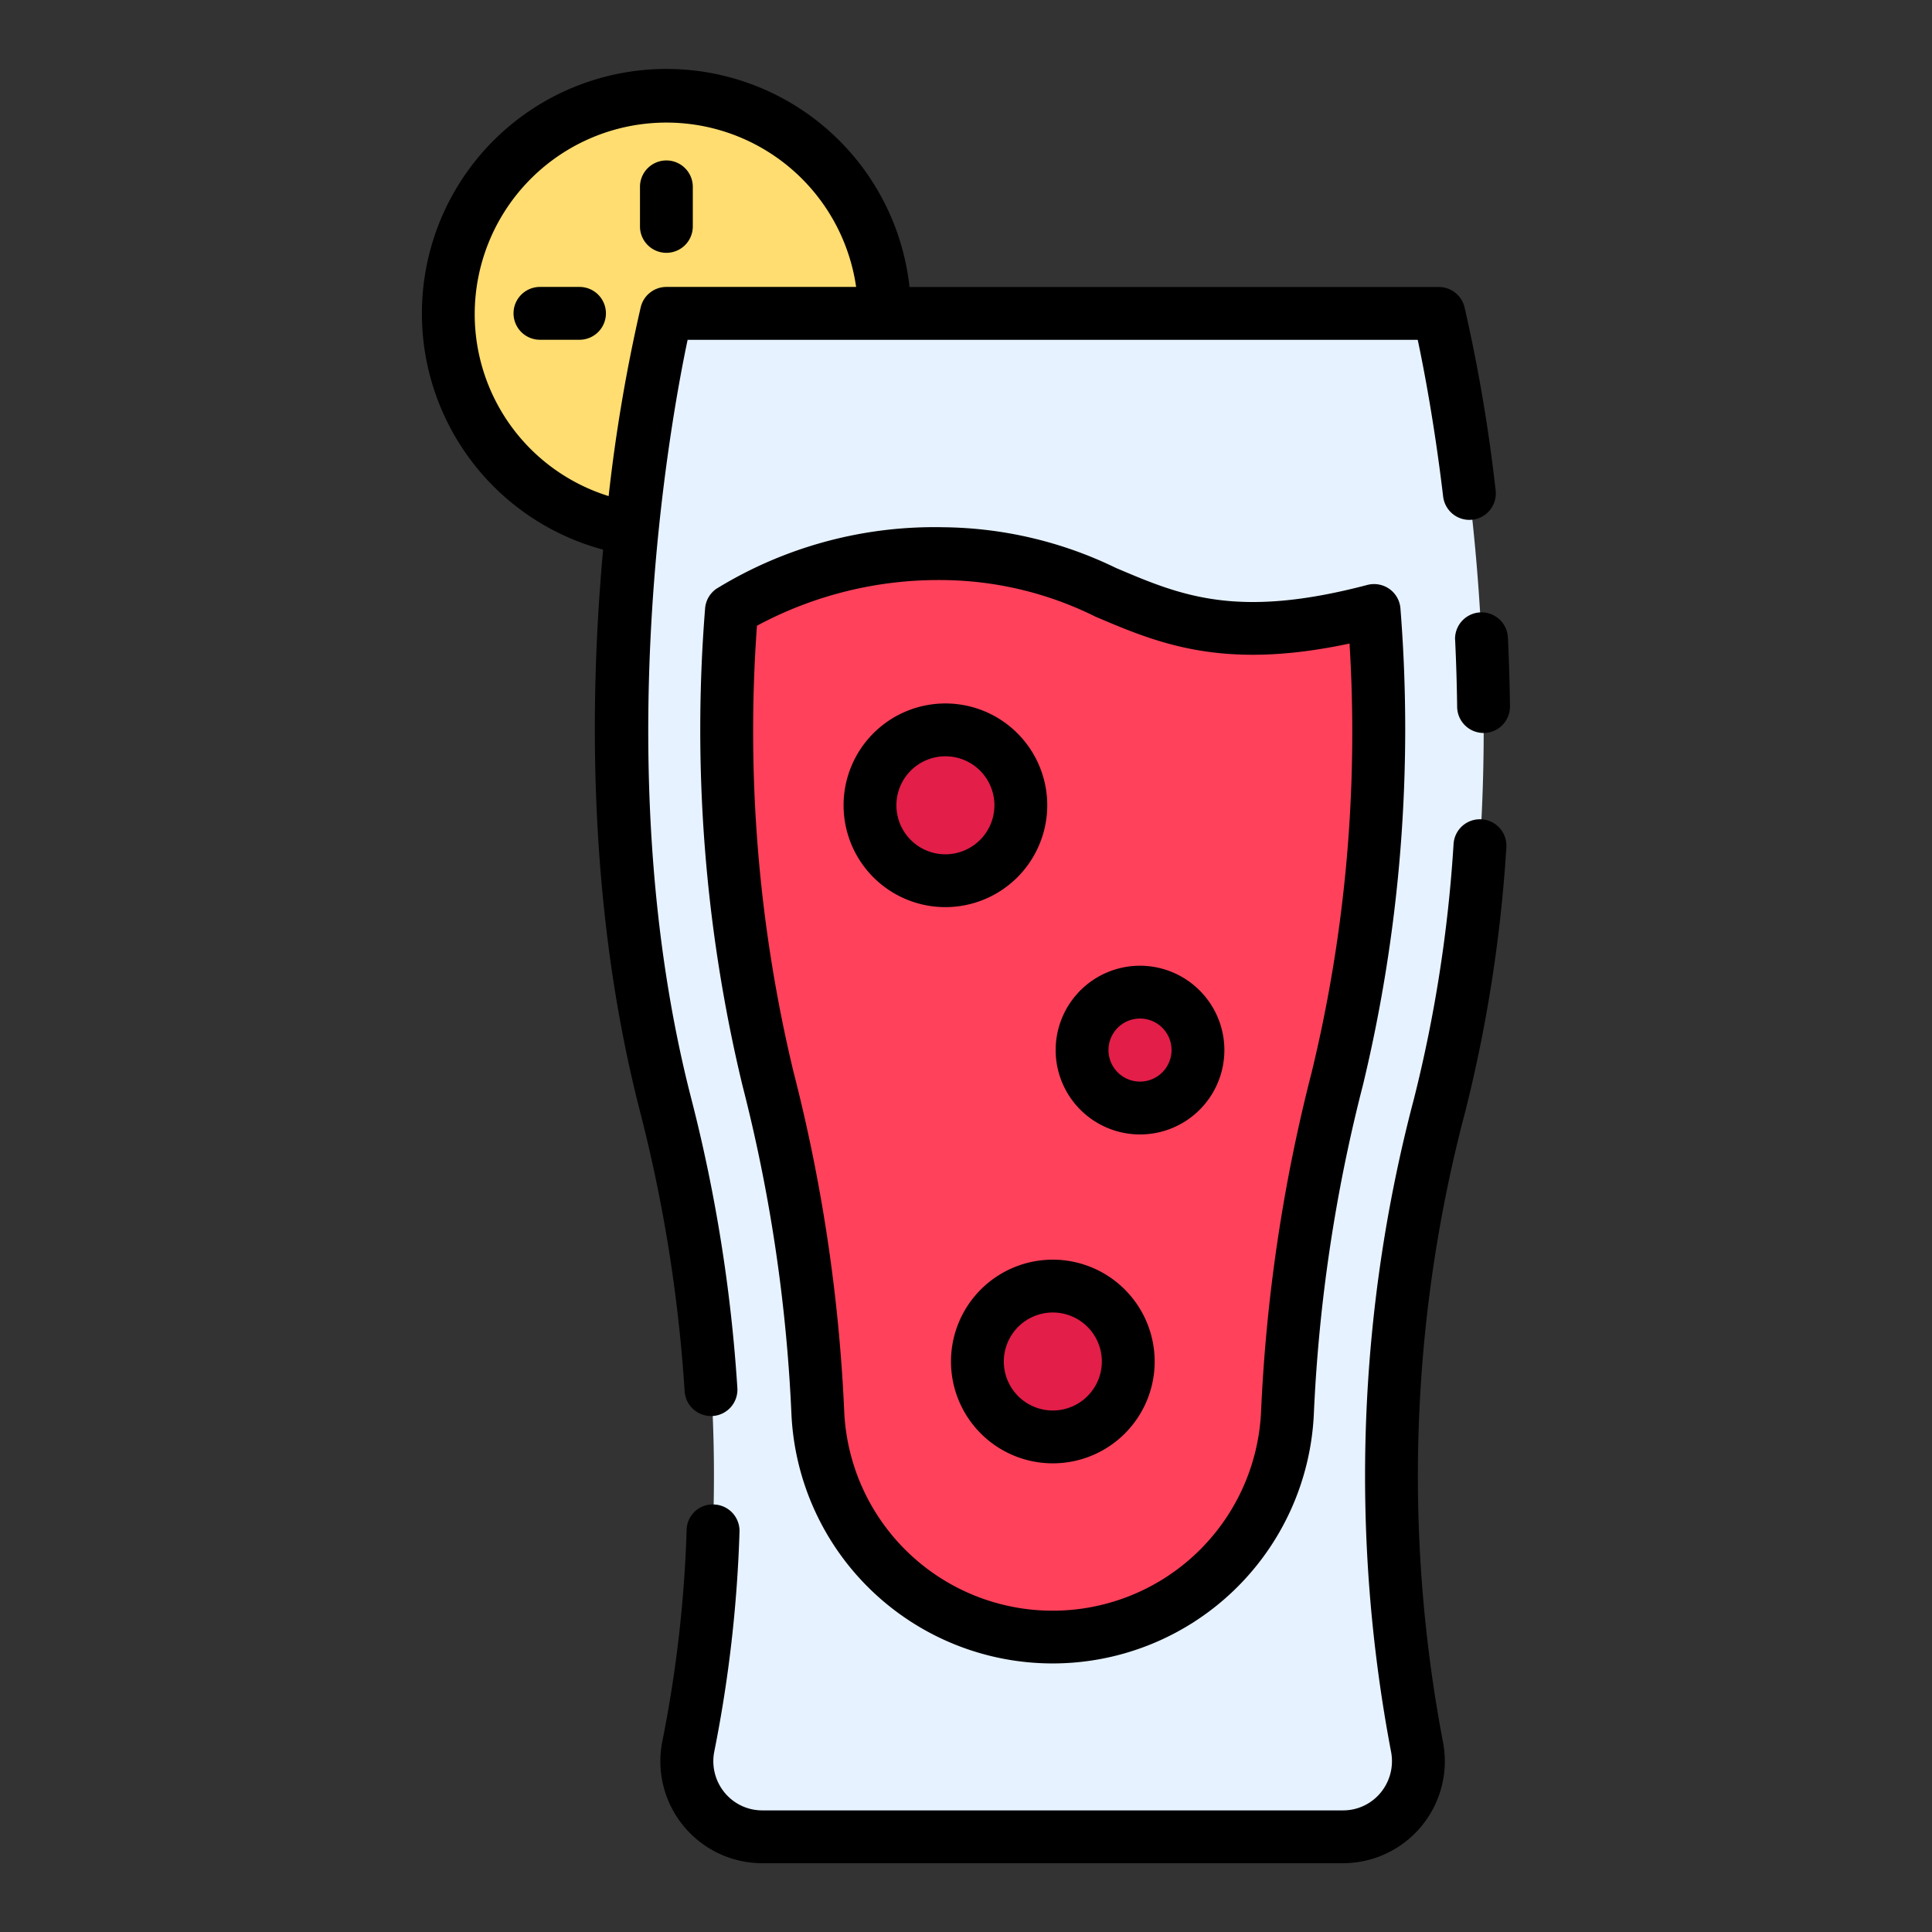 <svg height="512" viewBox="0 0 128 128" width="512" xmlns="http://www.w3.org/2000/svg"><rect x="0" y="0" width="128" height="128" fill="#333333" stroke="none"/><g><circle cx="44.153" cy="20.759" fill="#ffdd70" r="14.452"/><path d="m88.978 121.693a5.006 5.006 0 0 0 4.891-6.025 95.776 95.776 0 0 1 1.516-42.48c6.59-25.633-.057-52.429-.057-52.429h-51.175s-6.647 26.8-.057 52.429a95.8 95.8 0 0 1 1.517 42.48 5 5 0 0 0 4.89 6.025z" fill="#e6f2ff"/><path d="m91.038 40.445c.583 8.935.365 20.117-2.433 31a107.808 107.808 0 0 0 -3.305 22.195 15.538 15.538 0 0 1 -15.56 14.815 15.538 15.538 0 0 1 -15.555-14.815 107.818 107.818 0 0 0 -3.309-22.2c-2.789-10.846-3-22.044-2.417-31a25.961 25.961 0 0 1 14.031-3.759c11.731 0 13.001 7.865 28.548 3.764z" fill="#ff415b"/><g fill="#e21e49"><circle cx="62.636" cy="53.349" r="4.997"/><path d="m79.368 69.571a3.839 3.839 0 1 1 -3.839-3.839 3.838 3.838 0 0 1 3.839 3.839z"/><path d="m74.745 90.2a5 5 0 1 1 -5-5 5 5 0 0 1 5 5z"/></g><g><path d="m44.153 16.75a1.749 1.749 0 0 0 1.747-1.75v-2.62a1.75 1.75 0 0 0 -3.5 0v2.62a1.75 1.75 0 0 0 1.753 1.75z"/><path d="m98.165 54.283a1.745 1.745 0 0 0 -1.862 1.63 92.462 92.462 0 0 1 -2.613 16.839 97.925 97.925 0 0 0 -1.536 43.266 3.28 3.28 0 0 1 -.672 2.738 3.219 3.219 0 0 1 -2.5 1.187h-38.482a3.22 3.22 0 0 1 -2.5-1.187 3.277 3.277 0 0 1 -.672-2.738 88.061 88.061 0 0 0 1.666-14.534 1.75 1.75 0 0 0 -1.694-1.808 1.72 1.72 0 0 0 -1.809 1.689 84.654 84.654 0 0 1 -1.6 13.954 6.755 6.755 0 0 0 6.6 8.124h38.486a6.755 6.755 0 0 0 6.606-8.125 94.36 94.36 0 0 1 1.5-41.695 95.916 95.916 0 0 0 2.717-17.477 1.751 1.751 0 0 0 -1.635-1.863z"/><path d="m47.105 93.814h.111a1.749 1.749 0 0 0 1.636-1.857 103.389 103.389 0 0 0 -3.061-19.2c-5.579-21.7-1.432-44.568-.235-50.242h48.372c.394 1.853 1.107 5.54 1.685 10.386a1.75 1.75 0 0 0 3.476-.417 108.8 108.8 0 0 0 -2.062-12.14 1.751 1.751 0 0 0 -1.7-1.329h-35.07a16.2 16.2 0 1 0 -20.3 17.4c-.92 10.115-1.018 23.75 2.444 37.216a99.8 99.8 0 0 1 2.958 18.551 1.751 1.751 0 0 0 1.746 1.632zm-15.654-73.054a12.7 12.7 0 0 1 25.27-1.75h-12.568a1.749 1.749 0 0 0 -1.7 1.329 109.288 109.288 0 0 0 -2.129 12.528 12.622 12.622 0 0 1 -8.873-12.107z"/><path d="m96.407 42.406c.07 1.483.115 2.972.133 4.427a1.749 1.749 0 0 0 1.749 1.728h.021a1.75 1.75 0 0 0 1.73-1.771c-.019-1.495-.064-3.026-.137-4.55a1.75 1.75 0 0 0 -3.5.166z"/><path d="m38.394 19.01h-2.621a1.75 1.75 0 0 0 0 3.5h2.621a1.75 1.75 0 0 0 0-3.5z"/><path d="m92.06 39.025a1.765 1.765 0 0 0 -1.469-.272c-8.659 2.284-12.362.7-16.65-1.122a26.723 26.723 0 0 0 -11.45-2.7 27.582 27.582 0 0 0 -15.041 4.085 1.752 1.752 0 0 0 -.737 1.315 100.821 100.821 0 0 0 2.468 31.549 106.218 106.218 0 0 1 3.255 21.835 17.324 17.324 0 0 0 34.608 0 106.257 106.257 0 0 1 3.256-21.835 100.794 100.794 0 0 0 2.484-31.549 1.751 1.751 0 0 0 -.724-1.306zm-5.15 31.984a109.754 109.754 0 0 0 -3.363 22.556 13.823 13.823 0 0 1 -27.613 0 109.728 109.728 0 0 0 -3.364-22.556 96.623 96.623 0 0 1 -2.42-29.552 25.373 25.373 0 0 1 12.341-3.026 23.126 23.126 0 0 1 10.078 2.42c4.145 1.765 8.419 3.589 16.841 1.784a95.585 95.585 0 0 1 -2.5 28.374z"/><path d="m69.383 53.35a6.747 6.747 0 1 0 -6.747 6.75 6.754 6.754 0 0 0 6.747-6.75zm-6.747 3.25a3.247 3.247 0 1 1 3.247-3.247 3.251 3.251 0 0 1 -3.247 3.247z"/><path d="m75.529 63.982a5.589 5.589 0 1 0 5.589 5.588 5.595 5.595 0 0 0 -5.589-5.588zm0 7.677a2.089 2.089 0 1 1 2.089-2.089 2.091 2.091 0 0 1 -2.089 2.089z"/><path d="m69.748 83.456a6.747 6.747 0 1 0 6.752 6.744 6.754 6.754 0 0 0 -6.752-6.744zm0 9.994a3.247 3.247 0 1 1 3.252-3.25 3.251 3.251 0 0 1 -3.252 3.25z"/></g></g></svg>